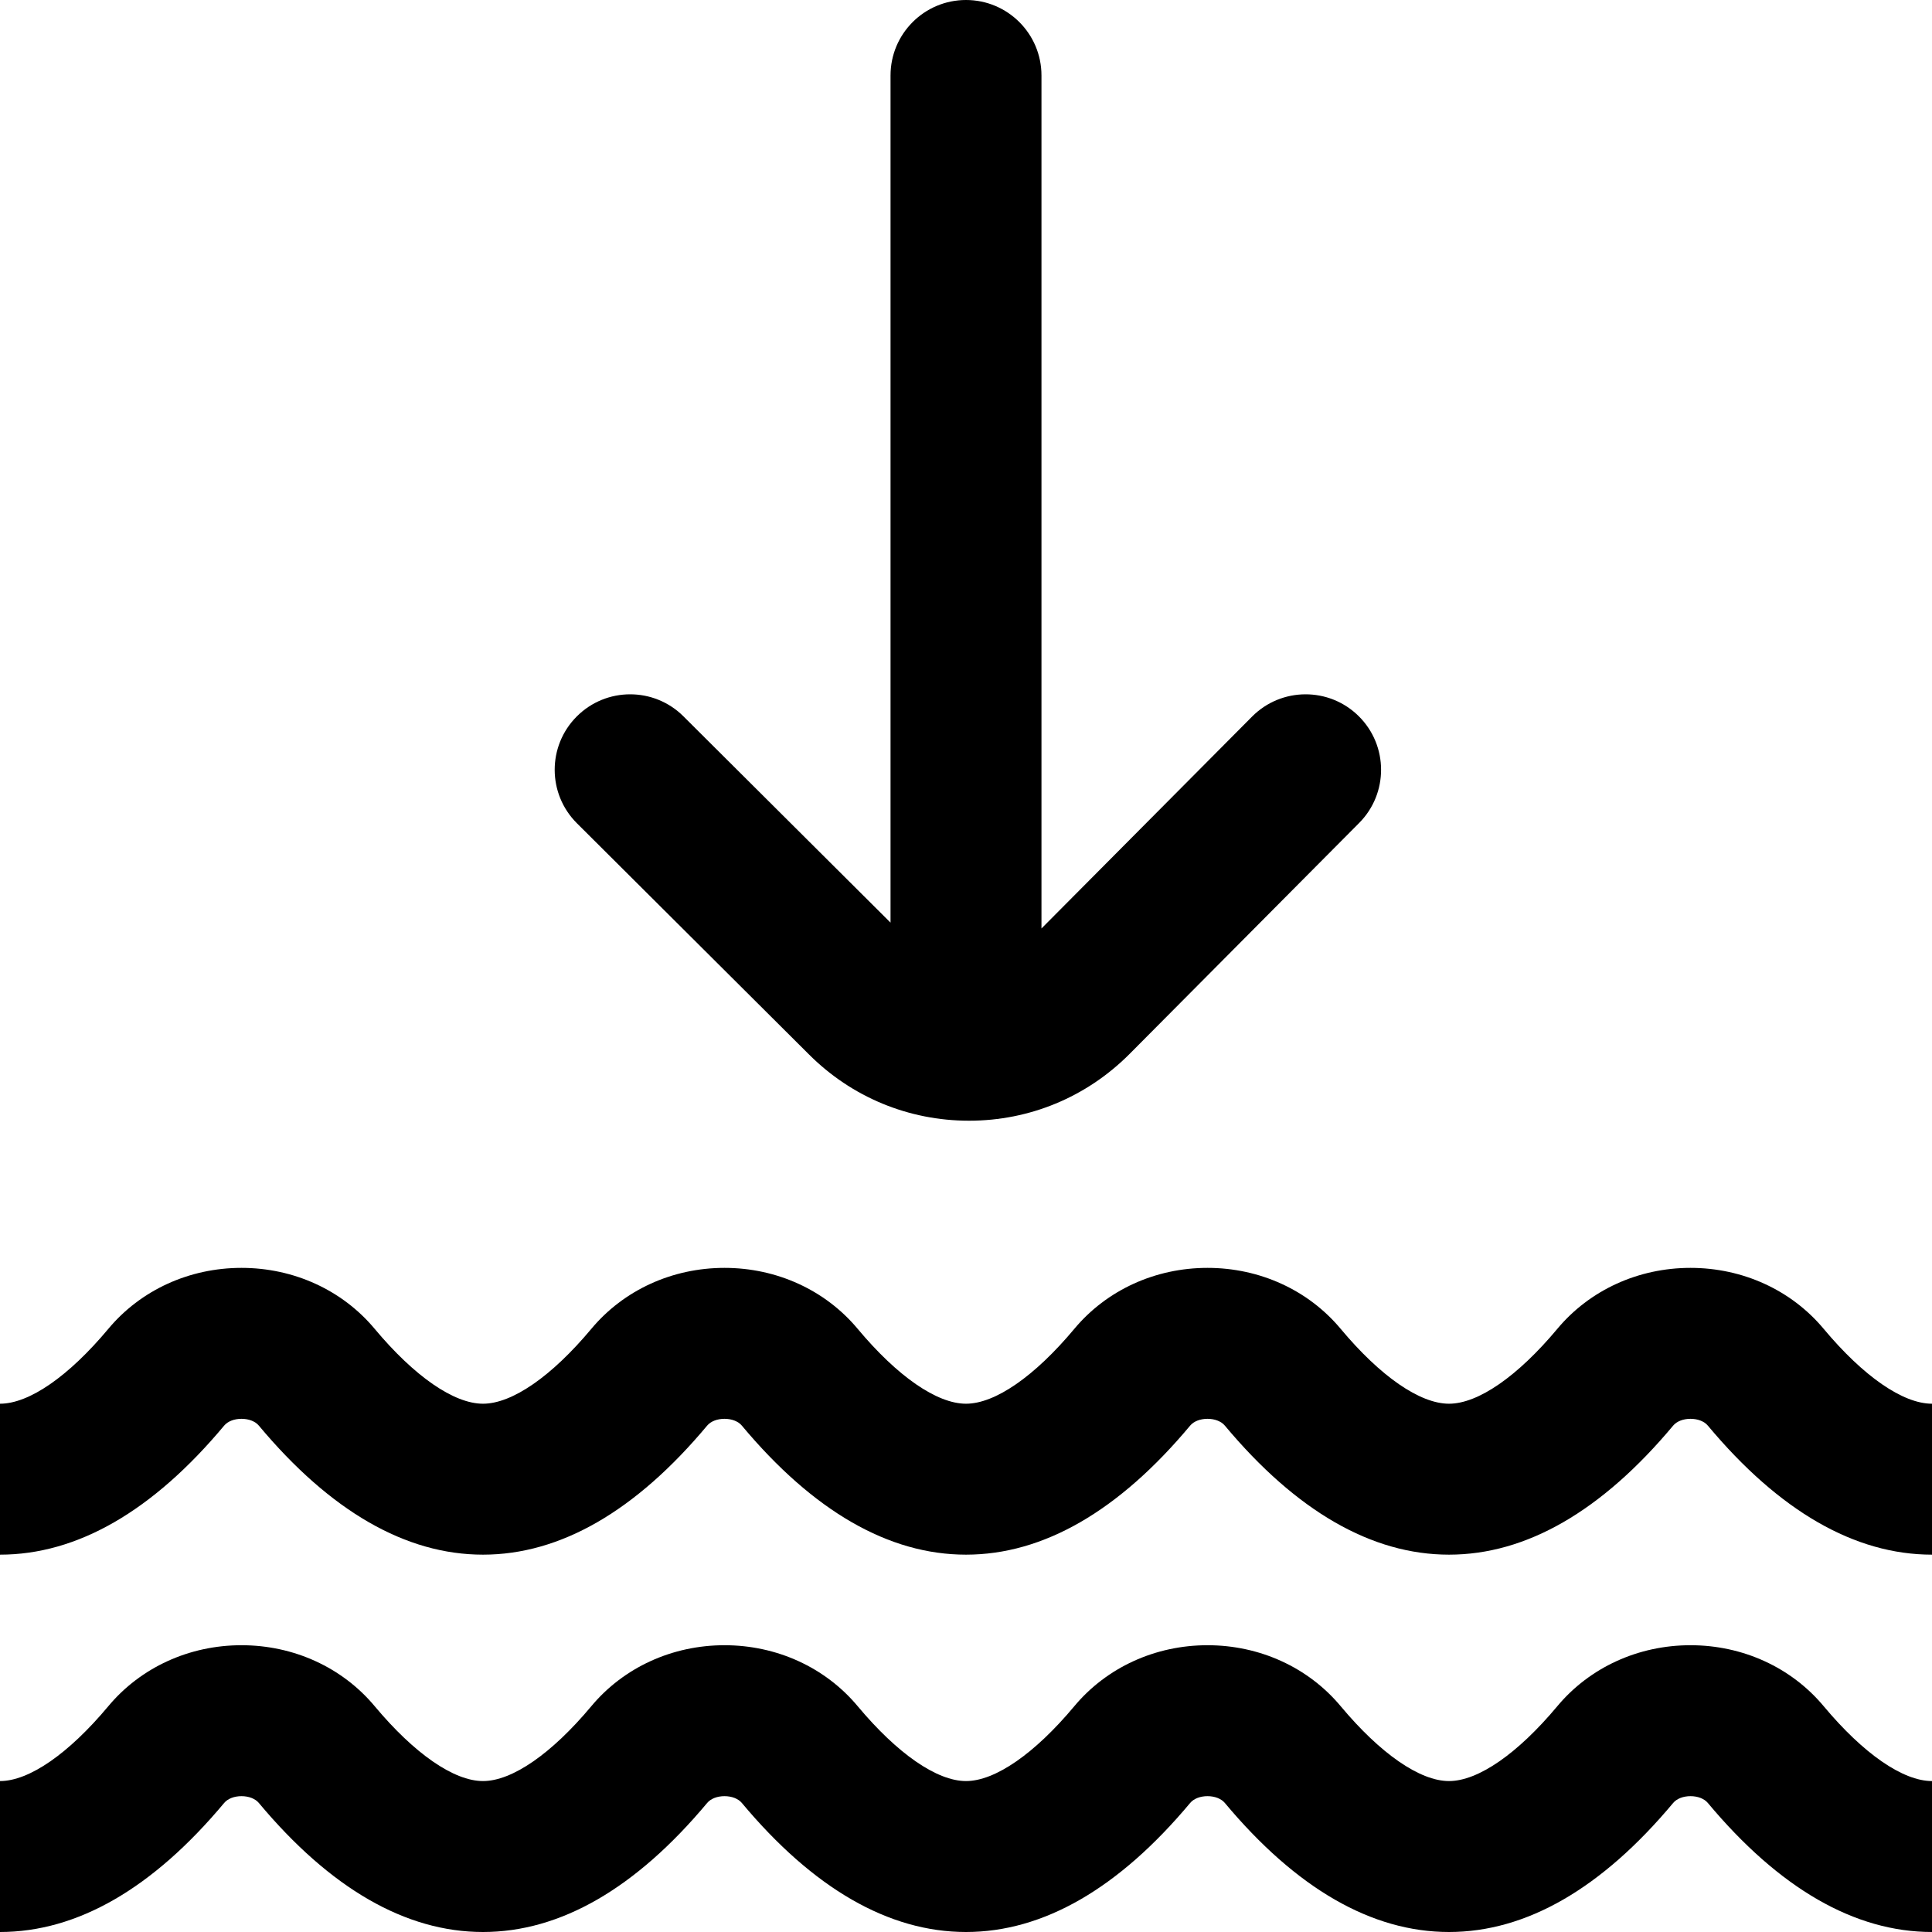 <?xml version="1.0" encoding="iso-8859-1"?>
<!-- Generator: Adobe Illustrator 19.0.0, SVG Export Plug-In . SVG Version: 6.00 Build 0)  -->
<svg version="1.1" id="Capa_1" xmlns="http://www.w3.org/2000/svg" xmlns:xlink="http://www.w3.org/1999/xlink" x="0px" y="0px"
	 viewBox="0 0 512 512" style="enable-background:new 0 0 512 512;" xml:space="preserve">
<g>
	<g>
		<g>
			<path d="M214.376,279.426c11.333,11.333,26.4,17.574,42.427,17.574c16.026,0,31.094-6.241,42.469-17.617l60.913-61.284
				c7.787-7.834,7.748-20.498-0.086-28.284s-20.498-7.748-28.284,0.086L276,246.056V20c0-11.046-8.954-20-20-20
				c-11.046,0-20,8.954-20,20v224.507l-54.885-54.676c-7.826-7.796-20.489-7.772-28.284,0.054
				c-7.796,7.825-7.771,20.489,0.054,28.284L214.376,279.426z"/>
			<path d="M483.288,352.152C474.714,341.887,461.852,336,448,336s-26.714,5.887-35.288,16.152C402.176,364.766,391.711,372,384,372
				s-18.176-7.234-28.712-19.848C346.714,341.887,333.852,336,320,336s-26.714,5.887-35.288,16.152
				C274.176,364.766,263.711,372,256,372s-18.176-7.234-28.712-19.848C218.714,341.887,205.852,336,192,336
				s-26.714,5.887-35.288,16.152C146.176,364.766,135.711,372,128,372s-18.176-7.234-28.712-19.848
				C90.714,341.887,77.852,336,64,336s-26.714,5.887-35.288,16.152C18.176,364.766,7.711,372,0,372v40
				c20.464,0,40.453-11.508,59.411-34.206C60.35,376.671,62.065,376,64,376s3.65,0.671,4.589,1.794
				C87.547,400.492,107.536,412,128,412s40.453-11.508,59.411-34.206C188.35,376.671,190.065,376,192,376s3.65,0.671,4.589,1.794
				C215.547,400.492,235.536,412,256,412s40.453-11.508,59.411-34.206C316.35,376.671,318.065,376,320,376s3.65,0.671,4.589,1.794
				C343.547,400.492,363.536,412,384,412s40.453-11.508,59.411-34.206C444.35,376.671,446.065,376,448,376s3.65,0.671,4.589,1.794
				C471.547,400.492,491.536,412,512,412v-40C504.289,372,493.824,364.766,483.288,352.152z"/>
			<path d="M483.288,452.152C474.714,441.887,461.852,436,448,436s-26.714,5.887-35.288,16.152C402.176,464.766,391.711,472,384,472
				s-18.176-7.234-28.712-19.848C346.714,441.887,333.852,436,320,436s-26.714,5.887-35.288,16.152
				C274.176,464.766,263.711,472,256,472s-18.176-7.234-28.712-19.848C218.714,441.887,205.852,436,192,436
				s-26.714,5.887-35.288,16.152C146.176,464.766,135.711,472,128,472s-18.176-7.234-28.712-19.848
				C90.714,441.887,77.852,436,64,436s-26.714,5.887-35.288,16.152C18.176,464.766,7.711,472,0,472v40
				c20.464,0,40.453-11.508,59.411-34.206C60.35,476.671,62.065,476,64,476s3.65,0.671,4.589,1.794
				C87.547,500.492,107.536,512,128,512s40.453-11.508,59.411-34.206C188.35,476.671,190.065,476,192,476s3.65,0.671,4.589,1.794
				C215.547,500.492,235.536,512,256,512s40.453-11.508,59.411-34.206C316.35,476.671,318.065,476,320,476s3.65,0.671,4.589,1.794
				C343.547,500.492,363.536,512,384,512s40.453-11.508,59.411-34.206C444.35,476.671,446.065,476,448,476s3.65,0.671,4.589,1.794
				C471.547,500.492,491.536,512,512,512v-40C504.289,472,493.824,464.766,483.288,452.152z"/>
		</g>
	</g>
</g>
<g>
</g>
<g>
</g>
<g>
</g>
<g>
</g>
<g>
</g>
<g>
</g>
<g>
</g>
<g>
</g>
<g>
</g>
<g>
</g>
<g>
</g>
<g>
</g>
<g>
</g>
<g>
</g>
<g>
</g>
</svg>
